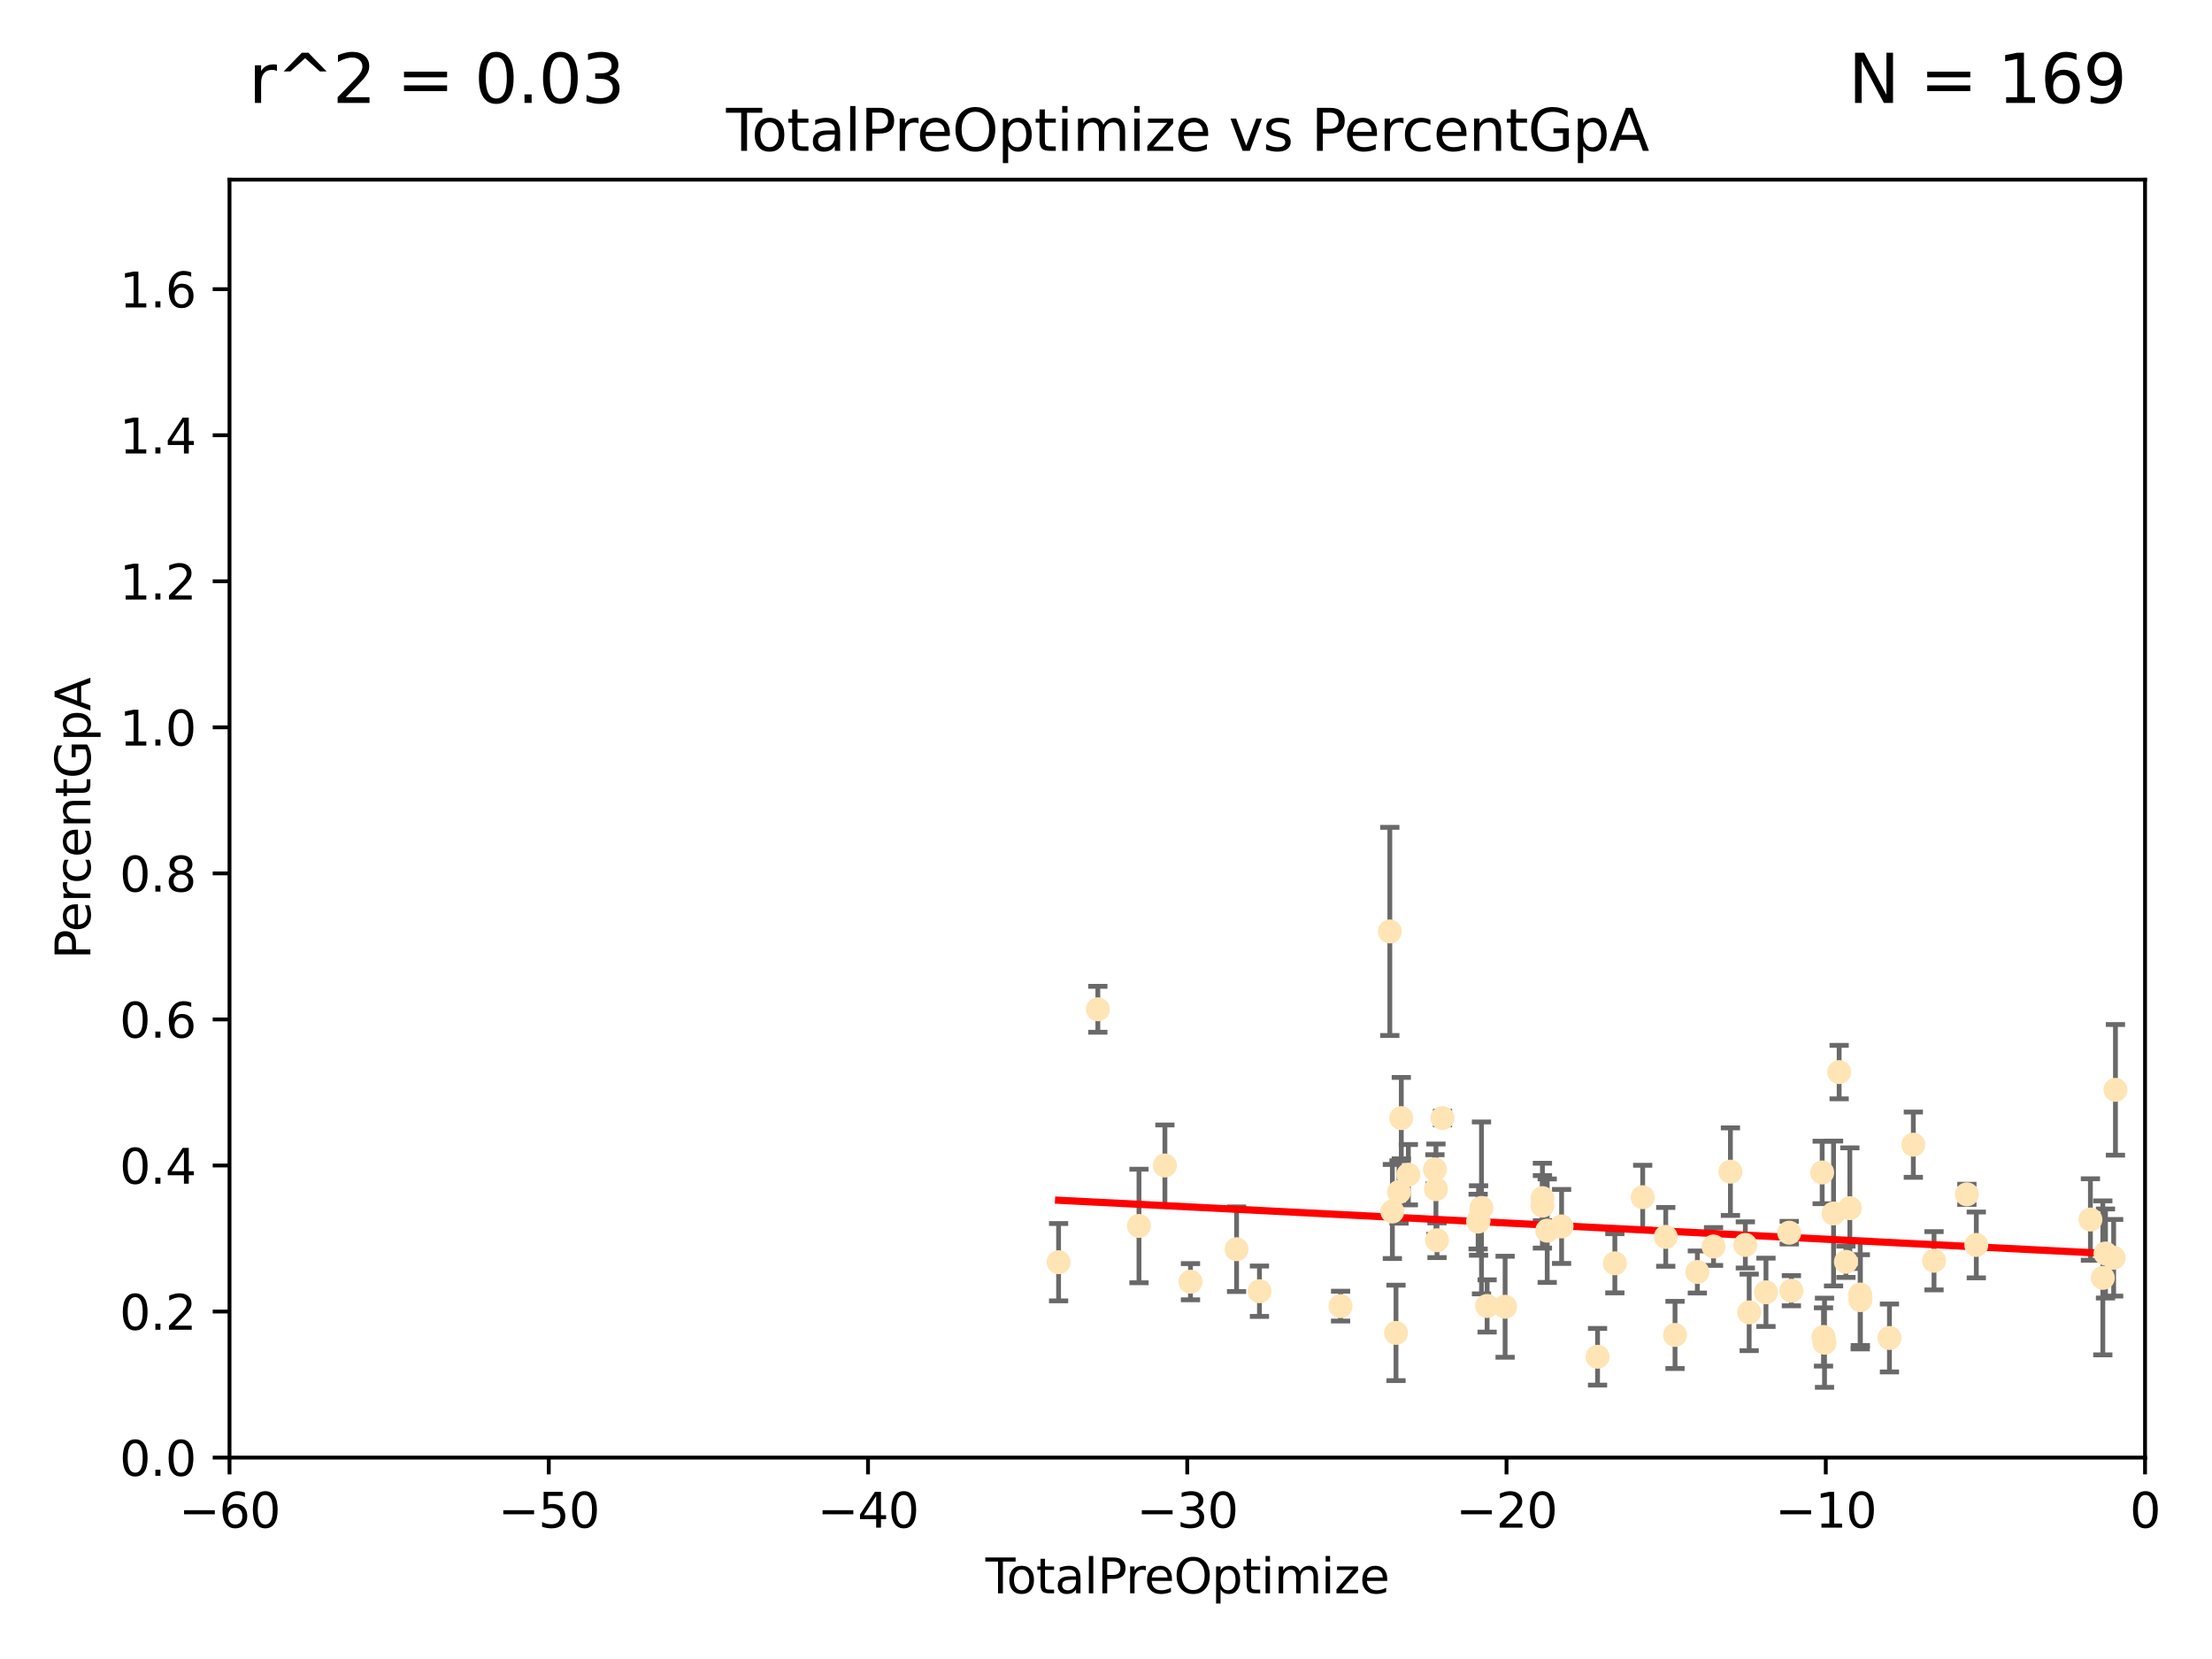 <?xml version="1.0" encoding="utf-8" standalone="no"?>
<!DOCTYPE svg PUBLIC "-//W3C//DTD SVG 1.1//EN"
  "http://www.w3.org/Graphics/SVG/1.1/DTD/svg11.dtd">
<svg xmlns:xlink="http://www.w3.org/1999/xlink" width="460.8pt" height="345.6pt" viewBox="0 0 460.8 345.6" xmlns="http://www.w3.org/2000/svg" version="1.1">
 <defs>
  <style type="text/css">*{stroke-linejoin: round; stroke-linecap: butt}</style>
 </defs>
 <g id="figure_1">
  <g id="patch_1">
   <path d="M 0 345.6 
L 460.8 345.6 
L 460.8 0 
L 0 0 
z
" style="fill: #ffffff"/>
  </g>
  <g id="axes_1">
   <g id="patch_2">
    <path d="M 47.81 303.64 
L 446.85 303.64 
L 446.85 37.422 
L 47.81 37.422 
z
" style="fill: #ffffff"/>
   </g>
   <g id="PathCollection_1">
    <defs>
     <path id="m449882b657" d="M 0 1.118 
C 0.297 1.118 0.581 1 0.791 0.791 
C 1 0.581 1.118 0.297 1.118 0 
C 1.118 -0.297 1 -0.581 0.791 -0.791 
C 0.581 -1 0.297 -1.118 0 -1.118 
C -0.297 -1.118 -0.581 -1 -0.791 -0.791 
C -1 -0.581 -1.118 -0.297 -1.118 0 
C -1.118 0.297 -1 0.581 -0.791 0.791 
C -0.581 1 -0.297 1.118 0 1.118 
z
" style="stroke: #ffe4b5"/>
    </defs>
    <g clip-path="url(#pca6da2b5be)">
     <use xlink:href="#m449882b657" x="220.524" y="262.941" style="fill: #ffe4b5; stroke: #ffe4b5"/>
     <use xlink:href="#m449882b657" x="228.701" y="210.251" style="fill: #ffe4b5; stroke: #ffe4b5"/>
     <use xlink:href="#m449882b657" x="237.27" y="255.394" style="fill: #ffe4b5; stroke: #ffe4b5"/>
     <use xlink:href="#m449882b657" x="242.671" y="242.792" style="fill: #ffe4b5; stroke: #ffe4b5"/>
     <use xlink:href="#m449882b657" x="248" y="267.002" style="fill: #ffe4b5; stroke: #ffe4b5"/>
     <use xlink:href="#m449882b657" x="257.598" y="260.232" style="fill: #ffe4b5; stroke: #ffe4b5"/>
     <use xlink:href="#m449882b657" x="262.367" y="268.983" style="fill: #ffe4b5; stroke: #ffe4b5"/>
     <use xlink:href="#m449882b657" x="279.27" y="272.091" style="fill: #ffe4b5; stroke: #ffe4b5"/>
     <use xlink:href="#m449882b657" x="289.526" y="194.035" style="fill: #ffe4b5; stroke: #ffe4b5"/>
     <use xlink:href="#m449882b657" x="290.057" y="252.372" style="fill: #ffe4b5; stroke: #ffe4b5"/>
     <use xlink:href="#m449882b657" x="290.814" y="277.664" style="fill: #ffe4b5; stroke: #ffe4b5"/>
     <use xlink:href="#m449882b657" x="291.439" y="248.309" style="fill: #ffe4b5; stroke: #ffe4b5"/>
     <use xlink:href="#m449882b657" x="291.915" y="232.924" style="fill: #ffe4b5; stroke: #ffe4b5"/>
     <use xlink:href="#m449882b657" x="293.385" y="244.713" style="fill: #ffe4b5; stroke: #ffe4b5"/>
     <use xlink:href="#m449882b657" x="298.923" y="243.594" style="fill: #ffe4b5; stroke: #ffe4b5"/>
     <use xlink:href="#m449882b657" x="299.133" y="247.728" style="fill: #ffe4b5; stroke: #ffe4b5"/>
     <use xlink:href="#m449882b657" x="299.355" y="258.369" style="fill: #ffe4b5; stroke: #ffe4b5"/>
     <use xlink:href="#m449882b657" x="300.505" y="232.907" style="fill: #ffe4b5; stroke: #ffe4b5"/>
     <use xlink:href="#m449882b657" x="307.92" y="254.479" style="fill: #ffe4b5; stroke: #ffe4b5"/>
     <use xlink:href="#m449882b657" x="308.013" y="254.25" style="fill: #ffe4b5; stroke: #ffe4b5"/>
     <use xlink:href="#m449882b657" x="308.621" y="251.632" style="fill: #ffe4b5; stroke: #ffe4b5"/>
     <use xlink:href="#m449882b657" x="309.794" y="272.054" style="fill: #ffe4b5; stroke: #ffe4b5"/>
     <use xlink:href="#m449882b657" x="313.543" y="272.22" style="fill: #ffe4b5; stroke: #ffe4b5"/>
     <use xlink:href="#m449882b657" x="321.315" y="251.162" style="fill: #ffe4b5; stroke: #ffe4b5"/>
     <use xlink:href="#m449882b657" x="321.32" y="249.59" style="fill: #ffe4b5; stroke: #ffe4b5"/>
     <use xlink:href="#m449882b657" x="322.312" y="256.375" style="fill: #ffe4b5; stroke: #ffe4b5"/>
     <use xlink:href="#m449882b657" x="325.306" y="255.487" style="fill: #ffe4b5; stroke: #ffe4b5"/>
     <use xlink:href="#m449882b657" x="332.798" y="282.637" style="fill: #ffe4b5; stroke: #ffe4b5"/>
     <use xlink:href="#m449882b657" x="336.402" y="263.17" style="fill: #ffe4b5; stroke: #ffe4b5"/>
     <use xlink:href="#m449882b657" x="342.203" y="249.398" style="fill: #ffe4b5; stroke: #ffe4b5"/>
     <use xlink:href="#m449882b657" x="347.006" y="257.665" style="fill: #ffe4b5; stroke: #ffe4b5"/>
     <use xlink:href="#m449882b657" x="348.939" y="278.089" style="fill: #ffe4b5; stroke: #ffe4b5"/>
     <use xlink:href="#m449882b657" x="353.588" y="264.978" style="fill: #ffe4b5; stroke: #ffe4b5"/>
     <use xlink:href="#m449882b657" x="356.96" y="259.666" style="fill: #ffe4b5; stroke: #ffe4b5"/>
     <use xlink:href="#m449882b657" x="360.478" y="244.08" style="fill: #ffe4b5; stroke: #ffe4b5"/>
     <use xlink:href="#m449882b657" x="363.586" y="259.341" style="fill: #ffe4b5; stroke: #ffe4b5"/>
     <use xlink:href="#m449882b657" x="364.386" y="273.393" style="fill: #ffe4b5; stroke: #ffe4b5"/>
     <use xlink:href="#m449882b657" x="367.885" y="269.213" style="fill: #ffe4b5; stroke: #ffe4b5"/>
     <use xlink:href="#m449882b657" x="372.726" y="256.791" style="fill: #ffe4b5; stroke: #ffe4b5"/>
     <use xlink:href="#m449882b657" x="373.181" y="268.88" style="fill: #ffe4b5; stroke: #ffe4b5"/>
     <use xlink:href="#m449882b657" x="379.593" y="244.246" style="fill: #ffe4b5; stroke: #ffe4b5"/>
     <use xlink:href="#m449882b657" x="379.87" y="278.512" style="fill: #ffe4b5; stroke: #ffe4b5"/>
     <use xlink:href="#m449882b657" x="380.079" y="279.719" style="fill: #ffe4b5; stroke: #ffe4b5"/>
     <use xlink:href="#m449882b657" x="381.962" y="252.792" style="fill: #ffe4b5; stroke: #ffe4b5"/>
     <use xlink:href="#m449882b657" x="383.13" y="223.336" style="fill: #ffe4b5; stroke: #ffe4b5"/>
     <use xlink:href="#m449882b657" x="384.541" y="262.856" style="fill: #ffe4b5; stroke: #ffe4b5"/>
     <use xlink:href="#m449882b657" x="385.357" y="251.683" style="fill: #ffe4b5; stroke: #ffe4b5"/>
     <use xlink:href="#m449882b657" x="387.517" y="269.671" style="fill: #ffe4b5; stroke: #ffe4b5"/>
     <use xlink:href="#m449882b657" x="387.541" y="270.843" style="fill: #ffe4b5; stroke: #ffe4b5"/>
     <use xlink:href="#m449882b657" x="393.608" y="278.728" style="fill: #ffe4b5; stroke: #ffe4b5"/>
     <use xlink:href="#m449882b657" x="398.582" y="238.459" style="fill: #ffe4b5; stroke: #ffe4b5"/>
     <use xlink:href="#m449882b657" x="402.894" y="262.636" style="fill: #ffe4b5; stroke: #ffe4b5"/>
     <use xlink:href="#m449882b657" x="409.74" y="248.804" style="fill: #ffe4b5; stroke: #ffe4b5"/>
     <use xlink:href="#m449882b657" x="411.699" y="259.344" style="fill: #ffe4b5; stroke: #ffe4b5"/>
     <use xlink:href="#m449882b657" x="435.471" y="254.046" style="fill: #ffe4b5; stroke: #ffe4b5"/>
     <use xlink:href="#m449882b657" x="438.055" y="266.205" style="fill: #ffe4b5; stroke: #ffe4b5"/>
     <use xlink:href="#m449882b657" x="438.613" y="261.125" style="fill: #ffe4b5; stroke: #ffe4b5"/>
     <use xlink:href="#m449882b657" x="440.311" y="262.017" style="fill: #ffe4b5; stroke: #ffe4b5"/>
     <use xlink:href="#m449882b657" x="440.686" y="227.032" style="fill: #ffe4b5; stroke: #ffe4b5"/>
    </g>
   </g>
   <g id="matplotlib.axis_1">
    <g id="xtick_1">
     <g id="line2d_1">
      <defs>
       <path id="mc3e7d6532b" d="M 0 0 
L 0 3.5 
" style="stroke: #000000; stroke-width: 0.8"/>
      </defs>
      <g>
       <use xlink:href="#mc3e7d6532b" x="47.81" y="303.64" style="stroke: #000000; stroke-width: 0.8"/>
      </g>
     </g>
     <g id="text_1">
      <!-- −60 -->
      <g transform="translate(37.258 318.238)scale(0.1 -0.1)">
       <defs>
        <path id="DejaVuSans-2212" d="M 678 2272 
L 4684 2272 
L 4684 1741 
L 678 1741 
L 678 2272 
z
" transform="scale(0.016)"/>
        <path id="DejaVuSans-36" d="M 2113 2584 
Q 1688 2584 1439 2293 
Q 1191 2003 1191 1497 
Q 1191 994 1439 701 
Q 1688 409 2113 409 
Q 2538 409 2786 701 
Q 3034 994 3034 1497 
Q 3034 2003 2786 2293 
Q 2538 2584 2113 2584 
z
M 3366 4563 
L 3366 3988 
Q 3128 4100 2886 4159 
Q 2644 4219 2406 4219 
Q 1781 4219 1451 3797 
Q 1122 3375 1075 2522 
Q 1259 2794 1537 2939 
Q 1816 3084 2150 3084 
Q 2853 3084 3261 2657 
Q 3669 2231 3669 1497 
Q 3669 778 3244 343 
Q 2819 -91 2113 -91 
Q 1303 -91 875 529 
Q 447 1150 447 2328 
Q 447 3434 972 4092 
Q 1497 4750 2381 4750 
Q 2619 4750 2861 4703 
Q 3103 4656 3366 4563 
z
" transform="scale(0.016)"/>
        <path id="DejaVuSans-30" d="M 2034 4250 
Q 1547 4250 1301 3770 
Q 1056 3291 1056 2328 
Q 1056 1369 1301 889 
Q 1547 409 2034 409 
Q 2525 409 2770 889 
Q 3016 1369 3016 2328 
Q 3016 3291 2770 3770 
Q 2525 4250 2034 4250 
z
M 2034 4750 
Q 2819 4750 3233 4129 
Q 3647 3509 3647 2328 
Q 3647 1150 3233 529 
Q 2819 -91 2034 -91 
Q 1250 -91 836 529 
Q 422 1150 422 2328 
Q 422 3509 836 4129 
Q 1250 4750 2034 4750 
z
" transform="scale(0.016)"/>
       </defs>
       <use xlink:href="#DejaVuSans-2212"/>
       <use xlink:href="#DejaVuSans-36" x="83.789"/>
       <use xlink:href="#DejaVuSans-30" x="147.412"/>
      </g>
     </g>
    </g>
    <g id="xtick_2">
     <g id="line2d_2">
      <g>
       <use xlink:href="#mc3e7d6532b" x="114.317" y="303.64" style="stroke: #000000; stroke-width: 0.8"/>
      </g>
     </g>
     <g id="text_2">
      <!-- −50 -->
      <g transform="translate(103.764 318.238)scale(0.1 -0.1)">
       <defs>
        <path id="DejaVuSans-35" d="M 691 4666 
L 3169 4666 
L 3169 4134 
L 1269 4134 
L 1269 2991 
Q 1406 3038 1543 3061 
Q 1681 3084 1819 3084 
Q 2600 3084 3056 2656 
Q 3513 2228 3513 1497 
Q 3513 744 3044 326 
Q 2575 -91 1722 -91 
Q 1428 -91 1123 -41 
Q 819 9 494 109 
L 494 744 
Q 775 591 1075 516 
Q 1375 441 1709 441 
Q 2250 441 2565 725 
Q 2881 1009 2881 1497 
Q 2881 1984 2565 2268 
Q 2250 2553 1709 2553 
Q 1456 2553 1204 2497 
Q 953 2441 691 2322 
L 691 4666 
z
" transform="scale(0.016)"/>
       </defs>
       <use xlink:href="#DejaVuSans-2212"/>
       <use xlink:href="#DejaVuSans-35" x="83.789"/>
       <use xlink:href="#DejaVuSans-30" x="147.412"/>
      </g>
     </g>
    </g>
    <g id="xtick_3">
     <g id="line2d_3">
      <g>
       <use xlink:href="#mc3e7d6532b" x="180.823" y="303.64" style="stroke: #000000; stroke-width: 0.8"/>
      </g>
     </g>
     <g id="text_3">
      <!-- −40 -->
      <g transform="translate(170.271 318.238)scale(0.1 -0.1)">
       <defs>
        <path id="DejaVuSans-34" d="M 2419 4116 
L 825 1625 
L 2419 1625 
L 2419 4116 
z
M 2253 4666 
L 3047 4666 
L 3047 1625 
L 3713 1625 
L 3713 1100 
L 3047 1100 
L 3047 0 
L 2419 0 
L 2419 1100 
L 313 1100 
L 313 1709 
L 2253 4666 
z
" transform="scale(0.016)"/>
       </defs>
       <use xlink:href="#DejaVuSans-2212"/>
       <use xlink:href="#DejaVuSans-34" x="83.789"/>
       <use xlink:href="#DejaVuSans-30" x="147.412"/>
      </g>
     </g>
    </g>
    <g id="xtick_4">
     <g id="line2d_4">
      <g>
       <use xlink:href="#mc3e7d6532b" x="247.33" y="303.64" style="stroke: #000000; stroke-width: 0.8"/>
      </g>
     </g>
     <g id="text_4">
      <!-- −30 -->
      <g transform="translate(236.778 318.238)scale(0.1 -0.1)">
       <defs>
        <path id="DejaVuSans-33" d="M 2597 2516 
Q 3050 2419 3304 2112 
Q 3559 1806 3559 1356 
Q 3559 666 3084 287 
Q 2609 -91 1734 -91 
Q 1441 -91 1130 -33 
Q 819 25 488 141 
L 488 750 
Q 750 597 1062 519 
Q 1375 441 1716 441 
Q 2309 441 2620 675 
Q 2931 909 2931 1356 
Q 2931 1769 2642 2001 
Q 2353 2234 1838 2234 
L 1294 2234 
L 1294 2753 
L 1863 2753 
Q 2328 2753 2575 2939 
Q 2822 3125 2822 3475 
Q 2822 3834 2567 4026 
Q 2313 4219 1838 4219 
Q 1578 4219 1281 4162 
Q 984 4106 628 3988 
L 628 4550 
Q 988 4650 1302 4700 
Q 1616 4750 1894 4750 
Q 2613 4750 3031 4423 
Q 3450 4097 3450 3541 
Q 3450 3153 3228 2886 
Q 3006 2619 2597 2516 
z
" transform="scale(0.016)"/>
       </defs>
       <use xlink:href="#DejaVuSans-2212"/>
       <use xlink:href="#DejaVuSans-33" x="83.789"/>
       <use xlink:href="#DejaVuSans-30" x="147.412"/>
      </g>
     </g>
    </g>
    <g id="xtick_5">
     <g id="line2d_5">
      <g>
       <use xlink:href="#mc3e7d6532b" x="313.837" y="303.64" style="stroke: #000000; stroke-width: 0.8"/>
      </g>
     </g>
     <g id="text_5">
      <!-- −20 -->
      <g transform="translate(303.284 318.238)scale(0.1 -0.1)">
       <defs>
        <path id="DejaVuSans-32" d="M 1228 531 
L 3431 531 
L 3431 0 
L 469 0 
L 469 531 
Q 828 903 1448 1529 
Q 2069 2156 2228 2338 
Q 2531 2678 2651 2914 
Q 2772 3150 2772 3378 
Q 2772 3750 2511 3984 
Q 2250 4219 1831 4219 
Q 1534 4219 1204 4116 
Q 875 4013 500 3803 
L 500 4441 
Q 881 4594 1212 4672 
Q 1544 4750 1819 4750 
Q 2544 4750 2975 4387 
Q 3406 4025 3406 3419 
Q 3406 3131 3298 2873 
Q 3191 2616 2906 2266 
Q 2828 2175 2409 1742 
Q 1991 1309 1228 531 
z
" transform="scale(0.016)"/>
       </defs>
       <use xlink:href="#DejaVuSans-2212"/>
       <use xlink:href="#DejaVuSans-32" x="83.789"/>
       <use xlink:href="#DejaVuSans-30" x="147.412"/>
      </g>
     </g>
    </g>
    <g id="xtick_6">
     <g id="line2d_6">
      <g>
       <use xlink:href="#mc3e7d6532b" x="380.343" y="303.64" style="stroke: #000000; stroke-width: 0.8"/>
      </g>
     </g>
     <g id="text_6">
      <!-- −10 -->
      <g transform="translate(369.791 318.238)scale(0.1 -0.1)">
       <defs>
        <path id="DejaVuSans-31" d="M 794 531 
L 1825 531 
L 1825 4091 
L 703 3866 
L 703 4441 
L 1819 4666 
L 2450 4666 
L 2450 531 
L 3481 531 
L 3481 0 
L 794 0 
L 794 531 
z
" transform="scale(0.016)"/>
       </defs>
       <use xlink:href="#DejaVuSans-2212"/>
       <use xlink:href="#DejaVuSans-31" x="83.789"/>
       <use xlink:href="#DejaVuSans-30" x="147.412"/>
      </g>
     </g>
    </g>
    <g id="xtick_7">
     <g id="line2d_7">
      <g>
       <use xlink:href="#mc3e7d6532b" x="446.85" y="303.64" style="stroke: #000000; stroke-width: 0.8"/>
      </g>
     </g>
     <g id="text_7">
      <!-- 0 -->
      <g transform="translate(443.669 318.238)scale(0.1 -0.1)">
       <use xlink:href="#DejaVuSans-30"/>
      </g>
     </g>
    </g>
    <g id="text_8">
     <!-- TotalPreOptimize -->
     <g transform="translate(205.287 331.917)scale(0.1 -0.1)">
      <defs>
       <path id="DejaVuSans-54" d="M -19 4666 
L 3928 4666 
L 3928 4134 
L 2272 4134 
L 2272 0 
L 1638 0 
L 1638 4134 
L -19 4134 
L -19 4666 
z
" transform="scale(0.016)"/>
       <path id="DejaVuSans-6f" d="M 1959 3097 
Q 1497 3097 1228 2736 
Q 959 2375 959 1747 
Q 959 1119 1226 758 
Q 1494 397 1959 397 
Q 2419 397 2687 759 
Q 2956 1122 2956 1747 
Q 2956 2369 2687 2733 
Q 2419 3097 1959 3097 
z
M 1959 3584 
Q 2709 3584 3137 3096 
Q 3566 2609 3566 1747 
Q 3566 888 3137 398 
Q 2709 -91 1959 -91 
Q 1206 -91 779 398 
Q 353 888 353 1747 
Q 353 2609 779 3096 
Q 1206 3584 1959 3584 
z
" transform="scale(0.016)"/>
       <path id="DejaVuSans-74" d="M 1172 4494 
L 1172 3500 
L 2356 3500 
L 2356 3053 
L 1172 3053 
L 1172 1153 
Q 1172 725 1289 603 
Q 1406 481 1766 481 
L 2356 481 
L 2356 0 
L 1766 0 
Q 1100 0 847 248 
Q 594 497 594 1153 
L 594 3053 
L 172 3053 
L 172 3500 
L 594 3500 
L 594 4494 
L 1172 4494 
z
" transform="scale(0.016)"/>
       <path id="DejaVuSans-61" d="M 2194 1759 
Q 1497 1759 1228 1600 
Q 959 1441 959 1056 
Q 959 750 1161 570 
Q 1363 391 1709 391 
Q 2188 391 2477 730 
Q 2766 1069 2766 1631 
L 2766 1759 
L 2194 1759 
z
M 3341 1997 
L 3341 0 
L 2766 0 
L 2766 531 
Q 2569 213 2275 61 
Q 1981 -91 1556 -91 
Q 1019 -91 701 211 
Q 384 513 384 1019 
Q 384 1609 779 1909 
Q 1175 2209 1959 2209 
L 2766 2209 
L 2766 2266 
Q 2766 2663 2505 2880 
Q 2244 3097 1772 3097 
Q 1472 3097 1187 3025 
Q 903 2953 641 2809 
L 641 3341 
Q 956 3463 1253 3523 
Q 1550 3584 1831 3584 
Q 2591 3584 2966 3190 
Q 3341 2797 3341 1997 
z
" transform="scale(0.016)"/>
       <path id="DejaVuSans-6c" d="M 603 4863 
L 1178 4863 
L 1178 0 
L 603 0 
L 603 4863 
z
" transform="scale(0.016)"/>
       <path id="DejaVuSans-50" d="M 1259 4147 
L 1259 2394 
L 2053 2394 
Q 2494 2394 2734 2622 
Q 2975 2850 2975 3272 
Q 2975 3691 2734 3919 
Q 2494 4147 2053 4147 
L 1259 4147 
z
M 628 4666 
L 2053 4666 
Q 2838 4666 3239 4311 
Q 3641 3956 3641 3272 
Q 3641 2581 3239 2228 
Q 2838 1875 2053 1875 
L 1259 1875 
L 1259 0 
L 628 0 
L 628 4666 
z
" transform="scale(0.016)"/>
       <path id="DejaVuSans-72" d="M 2631 2963 
Q 2534 3019 2420 3045 
Q 2306 3072 2169 3072 
Q 1681 3072 1420 2755 
Q 1159 2438 1159 1844 
L 1159 0 
L 581 0 
L 581 3500 
L 1159 3500 
L 1159 2956 
Q 1341 3275 1631 3429 
Q 1922 3584 2338 3584 
Q 2397 3584 2469 3576 
Q 2541 3569 2628 3553 
L 2631 2963 
z
" transform="scale(0.016)"/>
       <path id="DejaVuSans-65" d="M 3597 1894 
L 3597 1613 
L 953 1613 
Q 991 1019 1311 708 
Q 1631 397 2203 397 
Q 2534 397 2845 478 
Q 3156 559 3463 722 
L 3463 178 
Q 3153 47 2828 -22 
Q 2503 -91 2169 -91 
Q 1331 -91 842 396 
Q 353 884 353 1716 
Q 353 2575 817 3079 
Q 1281 3584 2069 3584 
Q 2775 3584 3186 3129 
Q 3597 2675 3597 1894 
z
M 3022 2063 
Q 3016 2534 2758 2815 
Q 2500 3097 2075 3097 
Q 1594 3097 1305 2825 
Q 1016 2553 972 2059 
L 3022 2063 
z
" transform="scale(0.016)"/>
       <path id="DejaVuSans-4f" d="M 2522 4238 
Q 1834 4238 1429 3725 
Q 1025 3213 1025 2328 
Q 1025 1447 1429 934 
Q 1834 422 2522 422 
Q 3209 422 3611 934 
Q 4013 1447 4013 2328 
Q 4013 3213 3611 3725 
Q 3209 4238 2522 4238 
z
M 2522 4750 
Q 3503 4750 4090 4092 
Q 4678 3434 4678 2328 
Q 4678 1225 4090 567 
Q 3503 -91 2522 -91 
Q 1538 -91 948 565 
Q 359 1222 359 2328 
Q 359 3434 948 4092 
Q 1538 4750 2522 4750 
z
" transform="scale(0.016)"/>
       <path id="DejaVuSans-70" d="M 1159 525 
L 1159 -1331 
L 581 -1331 
L 581 3500 
L 1159 3500 
L 1159 2969 
Q 1341 3281 1617 3432 
Q 1894 3584 2278 3584 
Q 2916 3584 3314 3078 
Q 3713 2572 3713 1747 
Q 3713 922 3314 415 
Q 2916 -91 2278 -91 
Q 1894 -91 1617 61 
Q 1341 213 1159 525 
z
M 3116 1747 
Q 3116 2381 2855 2742 
Q 2594 3103 2138 3103 
Q 1681 3103 1420 2742 
Q 1159 2381 1159 1747 
Q 1159 1113 1420 752 
Q 1681 391 2138 391 
Q 2594 391 2855 752 
Q 3116 1113 3116 1747 
z
" transform="scale(0.016)"/>
       <path id="DejaVuSans-69" d="M 603 3500 
L 1178 3500 
L 1178 0 
L 603 0 
L 603 3500 
z
M 603 4863 
L 1178 4863 
L 1178 4134 
L 603 4134 
L 603 4863 
z
" transform="scale(0.016)"/>
       <path id="DejaVuSans-6d" d="M 3328 2828 
Q 3544 3216 3844 3400 
Q 4144 3584 4550 3584 
Q 5097 3584 5394 3201 
Q 5691 2819 5691 2113 
L 5691 0 
L 5113 0 
L 5113 2094 
Q 5113 2597 4934 2840 
Q 4756 3084 4391 3084 
Q 3944 3084 3684 2787 
Q 3425 2491 3425 1978 
L 3425 0 
L 2847 0 
L 2847 2094 
Q 2847 2600 2669 2842 
Q 2491 3084 2119 3084 
Q 1678 3084 1418 2786 
Q 1159 2488 1159 1978 
L 1159 0 
L 581 0 
L 581 3500 
L 1159 3500 
L 1159 2956 
Q 1356 3278 1631 3431 
Q 1906 3584 2284 3584 
Q 2666 3584 2933 3390 
Q 3200 3197 3328 2828 
z
" transform="scale(0.016)"/>
       <path id="DejaVuSans-7a" d="M 353 3500 
L 3084 3500 
L 3084 2975 
L 922 459 
L 3084 459 
L 3084 0 
L 275 0 
L 275 525 
L 2438 3041 
L 353 3041 
L 353 3500 
z
" transform="scale(0.016)"/>
      </defs>
      <use xlink:href="#DejaVuSans-54"/>
      <use xlink:href="#DejaVuSans-6f" x="44.084"/>
      <use xlink:href="#DejaVuSans-74" x="105.266"/>
      <use xlink:href="#DejaVuSans-61" x="144.475"/>
      <use xlink:href="#DejaVuSans-6c" x="205.754"/>
      <use xlink:href="#DejaVuSans-50" x="233.537"/>
      <use xlink:href="#DejaVuSans-72" x="292.09"/>
      <use xlink:href="#DejaVuSans-65" x="330.953"/>
      <use xlink:href="#DejaVuSans-4f" x="392.477"/>
      <use xlink:href="#DejaVuSans-70" x="471.188"/>
      <use xlink:href="#DejaVuSans-74" x="534.664"/>
      <use xlink:href="#DejaVuSans-69" x="573.873"/>
      <use xlink:href="#DejaVuSans-6d" x="601.656"/>
      <use xlink:href="#DejaVuSans-69" x="699.068"/>
      <use xlink:href="#DejaVuSans-7a" x="726.852"/>
      <use xlink:href="#DejaVuSans-65" x="779.342"/>
     </g>
    </g>
   </g>
   <g id="matplotlib.axis_2">
    <g id="ytick_1">
     <g id="line2d_8">
      <defs>
       <path id="m77b6a42f3d" d="M 0 0 
L -3.5 0 
" style="stroke: #000000; stroke-width: 0.8"/>
      </defs>
      <g>
       <use xlink:href="#m77b6a42f3d" x="47.81" y="303.64" style="stroke: #000000; stroke-width: 0.8"/>
      </g>
     </g>
     <g id="text_9">
      <!-- 0.0 -->
      <g transform="translate(24.907 307.439)scale(0.1 -0.1)">
       <defs>
        <path id="DejaVuSans-2e" d="M 684 794 
L 1344 794 
L 1344 0 
L 684 0 
L 684 794 
z
" transform="scale(0.016)"/>
       </defs>
       <use xlink:href="#DejaVuSans-30"/>
       <use xlink:href="#DejaVuSans-2e" x="63.623"/>
       <use xlink:href="#DejaVuSans-30" x="95.41"/>
      </g>
     </g>
    </g>
    <g id="ytick_2">
     <g id="line2d_9">
      <g>
       <use xlink:href="#m77b6a42f3d" x="47.81" y="273.215" style="stroke: #000000; stroke-width: 0.8"/>
      </g>
     </g>
     <g id="text_10">
      <!-- 0.2 -->
      <g transform="translate(24.907 277.014)scale(0.1 -0.1)">
       <use xlink:href="#DejaVuSans-30"/>
       <use xlink:href="#DejaVuSans-2e" x="63.623"/>
       <use xlink:href="#DejaVuSans-32" x="95.41"/>
      </g>
     </g>
    </g>
    <g id="ytick_3">
     <g id="line2d_10">
      <g>
       <use xlink:href="#m77b6a42f3d" x="47.81" y="242.79" style="stroke: #000000; stroke-width: 0.8"/>
      </g>
     </g>
     <g id="text_11">
      <!-- 0.4 -->
      <g transform="translate(24.907 246.589)scale(0.1 -0.1)">
       <use xlink:href="#DejaVuSans-30"/>
       <use xlink:href="#DejaVuSans-2e" x="63.623"/>
       <use xlink:href="#DejaVuSans-34" x="95.41"/>
      </g>
     </g>
    </g>
    <g id="ytick_4">
     <g id="line2d_11">
      <g>
       <use xlink:href="#m77b6a42f3d" x="47.81" y="212.365" style="stroke: #000000; stroke-width: 0.8"/>
      </g>
     </g>
     <g id="text_12">
      <!-- 0.6 -->
      <g transform="translate(24.907 216.164)scale(0.1 -0.1)">
       <use xlink:href="#DejaVuSans-30"/>
       <use xlink:href="#DejaVuSans-2e" x="63.623"/>
       <use xlink:href="#DejaVuSans-36" x="95.41"/>
      </g>
     </g>
    </g>
    <g id="ytick_5">
     <g id="line2d_12">
      <g>
       <use xlink:href="#m77b6a42f3d" x="47.81" y="181.94" style="stroke: #000000; stroke-width: 0.8"/>
      </g>
     </g>
     <g id="text_13">
      <!-- 0.8 -->
      <g transform="translate(24.907 185.739)scale(0.1 -0.1)">
       <defs>
        <path id="DejaVuSans-38" d="M 2034 2216 
Q 1584 2216 1326 1975 
Q 1069 1734 1069 1313 
Q 1069 891 1326 650 
Q 1584 409 2034 409 
Q 2484 409 2743 651 
Q 3003 894 3003 1313 
Q 3003 1734 2745 1975 
Q 2488 2216 2034 2216 
z
M 1403 2484 
Q 997 2584 770 2862 
Q 544 3141 544 3541 
Q 544 4100 942 4425 
Q 1341 4750 2034 4750 
Q 2731 4750 3128 4425 
Q 3525 4100 3525 3541 
Q 3525 3141 3298 2862 
Q 3072 2584 2669 2484 
Q 3125 2378 3379 2068 
Q 3634 1759 3634 1313 
Q 3634 634 3220 271 
Q 2806 -91 2034 -91 
Q 1263 -91 848 271 
Q 434 634 434 1313 
Q 434 1759 690 2068 
Q 947 2378 1403 2484 
z
M 1172 3481 
Q 1172 3119 1398 2916 
Q 1625 2713 2034 2713 
Q 2441 2713 2670 2916 
Q 2900 3119 2900 3481 
Q 2900 3844 2670 4047 
Q 2441 4250 2034 4250 
Q 1625 4250 1398 4047 
Q 1172 3844 1172 3481 
z
" transform="scale(0.016)"/>
       </defs>
       <use xlink:href="#DejaVuSans-30"/>
       <use xlink:href="#DejaVuSans-2e" x="63.623"/>
       <use xlink:href="#DejaVuSans-38" x="95.41"/>
      </g>
     </g>
    </g>
    <g id="ytick_6">
     <g id="line2d_13">
      <g>
       <use xlink:href="#m77b6a42f3d" x="47.81" y="151.515" style="stroke: #000000; stroke-width: 0.8"/>
      </g>
     </g>
     <g id="text_14">
      <!-- 1.0 -->
      <g transform="translate(24.907 155.315)scale(0.1 -0.1)">
       <use xlink:href="#DejaVuSans-31"/>
       <use xlink:href="#DejaVuSans-2e" x="63.623"/>
       <use xlink:href="#DejaVuSans-30" x="95.41"/>
      </g>
     </g>
    </g>
    <g id="ytick_7">
     <g id="line2d_14">
      <g>
       <use xlink:href="#m77b6a42f3d" x="47.81" y="121.09" style="stroke: #000000; stroke-width: 0.8"/>
      </g>
     </g>
     <g id="text_15">
      <!-- 1.2 -->
      <g transform="translate(24.907 124.89)scale(0.1 -0.1)">
       <use xlink:href="#DejaVuSans-31"/>
       <use xlink:href="#DejaVuSans-2e" x="63.623"/>
       <use xlink:href="#DejaVuSans-32" x="95.41"/>
      </g>
     </g>
    </g>
    <g id="ytick_8">
     <g id="line2d_15">
      <g>
       <use xlink:href="#m77b6a42f3d" x="47.81" y="90.665" style="stroke: #000000; stroke-width: 0.8"/>
      </g>
     </g>
     <g id="text_16">
      <!-- 1.4 -->
      <g transform="translate(24.907 94.465)scale(0.1 -0.1)">
       <use xlink:href="#DejaVuSans-31"/>
       <use xlink:href="#DejaVuSans-2e" x="63.623"/>
       <use xlink:href="#DejaVuSans-34" x="95.41"/>
      </g>
     </g>
    </g>
    <g id="ytick_9">
     <g id="line2d_16">
      <g>
       <use xlink:href="#m77b6a42f3d" x="47.81" y="60.241" style="stroke: #000000; stroke-width: 0.8"/>
      </g>
     </g>
     <g id="text_17">
      <!-- 1.6 -->
      <g transform="translate(24.907 64.04)scale(0.1 -0.1)">
       <use xlink:href="#DejaVuSans-31"/>
       <use xlink:href="#DejaVuSans-2e" x="63.623"/>
       <use xlink:href="#DejaVuSans-36" x="95.41"/>
      </g>
     </g>
    </g>
    <g id="text_18">
     <!-- PercentGpA -->
     <g transform="translate(18.827 199.807)rotate(-90)scale(0.1 -0.1)">
      <defs>
       <path id="DejaVuSans-63" d="M 3122 3366 
L 3122 2828 
Q 2878 2963 2633 3030 
Q 2388 3097 2138 3097 
Q 1578 3097 1268 2742 
Q 959 2388 959 1747 
Q 959 1106 1268 751 
Q 1578 397 2138 397 
Q 2388 397 2633 464 
Q 2878 531 3122 666 
L 3122 134 
Q 2881 22 2623 -34 
Q 2366 -91 2075 -91 
Q 1284 -91 818 406 
Q 353 903 353 1747 
Q 353 2603 823 3093 
Q 1294 3584 2113 3584 
Q 2378 3584 2631 3529 
Q 2884 3475 3122 3366 
z
" transform="scale(0.016)"/>
       <path id="DejaVuSans-6e" d="M 3513 2113 
L 3513 0 
L 2938 0 
L 2938 2094 
Q 2938 2591 2744 2837 
Q 2550 3084 2163 3084 
Q 1697 3084 1428 2787 
Q 1159 2491 1159 1978 
L 1159 0 
L 581 0 
L 581 3500 
L 1159 3500 
L 1159 2956 
Q 1366 3272 1645 3428 
Q 1925 3584 2291 3584 
Q 2894 3584 3203 3211 
Q 3513 2838 3513 2113 
z
" transform="scale(0.016)"/>
       <path id="DejaVuSans-47" d="M 3809 666 
L 3809 1919 
L 2778 1919 
L 2778 2438 
L 4434 2438 
L 4434 434 
Q 4069 175 3628 42 
Q 3188 -91 2688 -91 
Q 1594 -91 976 548 
Q 359 1188 359 2328 
Q 359 3472 976 4111 
Q 1594 4750 2688 4750 
Q 3144 4750 3555 4637 
Q 3966 4525 4313 4306 
L 4313 3634 
Q 3963 3931 3569 4081 
Q 3175 4231 2741 4231 
Q 1884 4231 1454 3753 
Q 1025 3275 1025 2328 
Q 1025 1384 1454 906 
Q 1884 428 2741 428 
Q 3075 428 3337 486 
Q 3600 544 3809 666 
z
" transform="scale(0.016)"/>
       <path id="DejaVuSans-41" d="M 2188 4044 
L 1331 1722 
L 3047 1722 
L 2188 4044 
z
M 1831 4666 
L 2547 4666 
L 4325 0 
L 3669 0 
L 3244 1197 
L 1141 1197 
L 716 0 
L 50 0 
L 1831 4666 
z
" transform="scale(0.016)"/>
      </defs>
      <use xlink:href="#DejaVuSans-50"/>
      <use xlink:href="#DejaVuSans-65" x="56.678"/>
      <use xlink:href="#DejaVuSans-72" x="118.201"/>
      <use xlink:href="#DejaVuSans-63" x="157.064"/>
      <use xlink:href="#DejaVuSans-65" x="212.045"/>
      <use xlink:href="#DejaVuSans-6e" x="273.568"/>
      <use xlink:href="#DejaVuSans-74" x="336.947"/>
      <use xlink:href="#DejaVuSans-47" x="376.156"/>
      <use xlink:href="#DejaVuSans-70" x="453.646"/>
      <use xlink:href="#DejaVuSans-41" x="517.123"/>
     </g>
    </g>
   </g>
   <g id="LineCollection_1">
    <path d="M 220.524 270.997 
L 220.524 254.885 
" clip-path="url(#pca6da2b5be)" style="fill: none; stroke: #696969"/>
    <path d="M 228.701 215.036 
L 228.701 205.466 
" clip-path="url(#pca6da2b5be)" style="fill: none; stroke: #696969"/>
    <path d="M 237.27 267.219 
L 237.27 243.569 
" clip-path="url(#pca6da2b5be)" style="fill: none; stroke: #696969"/>
    <path d="M 242.671 251.232 
L 242.671 234.351 
" clip-path="url(#pca6da2b5be)" style="fill: none; stroke: #696969"/>
    <path d="M 248 270.772 
L 248 263.232 
" clip-path="url(#pca6da2b5be)" style="fill: none; stroke: #696969"/>
    <path d="M 257.598 269.046 
L 257.598 251.418 
" clip-path="url(#pca6da2b5be)" style="fill: none; stroke: #696969"/>
    <path d="M 262.367 274.23 
L 262.367 263.737 
" clip-path="url(#pca6da2b5be)" style="fill: none; stroke: #696969"/>
    <path d="M 279.27 275.196 
L 279.27 268.986 
" clip-path="url(#pca6da2b5be)" style="fill: none; stroke: #696969"/>
    <path d="M 289.526 215.718 
L 289.526 172.353 
" clip-path="url(#pca6da2b5be)" style="fill: none; stroke: #696969"/>
    <path d="M 290.057 262.167 
L 290.057 242.576 
" clip-path="url(#pca6da2b5be)" style="fill: none; stroke: #696969"/>
    <path d="M 290.814 287.605 
L 290.814 267.723 
" clip-path="url(#pca6da2b5be)" style="fill: none; stroke: #696969"/>
    <path d="M 291.439 254.81 
L 291.439 241.808 
" clip-path="url(#pca6da2b5be)" style="fill: none; stroke: #696969"/>
    <path d="M 291.915 241.402 
L 291.915 224.445 
" clip-path="url(#pca6da2b5be)" style="fill: none; stroke: #696969"/>
    <path d="M 293.385 251.002 
L 293.385 238.424 
" clip-path="url(#pca6da2b5be)" style="fill: none; stroke: #696969"/>
    <path d="M 298.923 246.639 
L 298.923 240.549 
" clip-path="url(#pca6da2b5be)" style="fill: none; stroke: #696969"/>
    <path d="M 299.133 257.135 
L 299.133 238.321 
" clip-path="url(#pca6da2b5be)" style="fill: none; stroke: #696969"/>
    <path d="M 299.355 261.982 
L 299.355 254.756 
" clip-path="url(#pca6da2b5be)" style="fill: none; stroke: #696969"/>
    <path d="M 300.505 234.334 
L 300.505 231.481 
" clip-path="url(#pca6da2b5be)" style="fill: none; stroke: #696969"/>
    <path d="M 307.92 260.183 
L 307.92 248.776 
" clip-path="url(#pca6da2b5be)" style="fill: none; stroke: #696969"/>
    <path d="M 308.013 261.488 
L 308.013 247.012 
" clip-path="url(#pca6da2b5be)" style="fill: none; stroke: #696969"/>
    <path d="M 308.621 269.537 
L 308.621 233.727 
" clip-path="url(#pca6da2b5be)" style="fill: none; stroke: #696969"/>
    <path d="M 309.794 277.493 
L 309.794 266.614 
" clip-path="url(#pca6da2b5be)" style="fill: none; stroke: #696969"/>
    <path d="M 313.543 282.743 
L 313.543 261.698 
" clip-path="url(#pca6da2b5be)" style="fill: none; stroke: #696969"/>
    <path d="M 321.315 260.001 
L 321.315 242.323 
" clip-path="url(#pca6da2b5be)" style="fill: none; stroke: #696969"/>
    <path d="M 321.32 254.285 
L 321.32 244.894 
" clip-path="url(#pca6da2b5be)" style="fill: none; stroke: #696969"/>
    <path d="M 322.312 267.152 
L 322.312 245.598 
" clip-path="url(#pca6da2b5be)" style="fill: none; stroke: #696969"/>
    <path d="M 325.306 263.197 
L 325.306 247.778 
" clip-path="url(#pca6da2b5be)" style="fill: none; stroke: #696969"/>
    <path d="M 332.798 288.538 
L 332.798 276.737 
" clip-path="url(#pca6da2b5be)" style="fill: none; stroke: #696969"/>
    <path d="M 336.402 269.327 
L 336.402 257.013 
" clip-path="url(#pca6da2b5be)" style="fill: none; stroke: #696969"/>
    <path d="M 342.203 256.048 
L 342.203 242.748 
" clip-path="url(#pca6da2b5be)" style="fill: none; stroke: #696969"/>
    <path d="M 347.006 263.785 
L 347.006 251.545 
" clip-path="url(#pca6da2b5be)" style="fill: none; stroke: #696969"/>
    <path d="M 348.939 285.087 
L 348.939 271.091 
" clip-path="url(#pca6da2b5be)" style="fill: none; stroke: #696969"/>
    <path d="M 353.588 269.361 
L 353.588 260.594 
" clip-path="url(#pca6da2b5be)" style="fill: none; stroke: #696969"/>
    <path d="M 356.96 263.61 
L 356.96 255.721 
" clip-path="url(#pca6da2b5be)" style="fill: none; stroke: #696969"/>
    <path d="M 360.478 253.202 
L 360.478 234.958 
" clip-path="url(#pca6da2b5be)" style="fill: none; stroke: #696969"/>
    <path d="M 363.586 264.148 
L 363.586 254.533 
" clip-path="url(#pca6da2b5be)" style="fill: none; stroke: #696969"/>
    <path d="M 364.386 281.364 
L 364.386 265.421 
" clip-path="url(#pca6da2b5be)" style="fill: none; stroke: #696969"/>
    <path d="M 367.885 276.329 
L 367.885 262.098 
" clip-path="url(#pca6da2b5be)" style="fill: none; stroke: #696969"/>
    <path d="M 372.726 259.149 
L 372.726 254.432 
" clip-path="url(#pca6da2b5be)" style="fill: none; stroke: #696969"/>
    <path d="M 373.181 272.021 
L 373.181 265.739 
" clip-path="url(#pca6da2b5be)" style="fill: none; stroke: #696969"/>
    <path d="M 379.593 250.756 
L 379.593 237.735 
" clip-path="url(#pca6da2b5be)" style="fill: none; stroke: #696969"/>
    <path d="M 379.87 284.582 
L 379.87 272.443 
" clip-path="url(#pca6da2b5be)" style="fill: none; stroke: #696969"/>
    <path d="M 380.079 289.009 
L 380.079 270.429 
" clip-path="url(#pca6da2b5be)" style="fill: none; stroke: #696969"/>
    <path d="M 381.962 267.882 
L 381.962 237.702 
" clip-path="url(#pca6da2b5be)" style="fill: none; stroke: #696969"/>
    <path d="M 383.13 228.903 
L 383.13 217.768 
" clip-path="url(#pca6da2b5be)" style="fill: none; stroke: #696969"/>
    <path d="M 384.541 266.108 
L 384.541 259.603 
" clip-path="url(#pca6da2b5be)" style="fill: none; stroke: #696969"/>
    <path d="M 385.357 264.249 
L 385.357 239.118 
" clip-path="url(#pca6da2b5be)" style="fill: none; stroke: #696969"/>
    <path d="M 387.517 281.001 
L 387.517 258.341 
" clip-path="url(#pca6da2b5be)" style="fill: none; stroke: #696969"/>
    <path d="M 387.541 280.298 
L 387.541 261.388 
" clip-path="url(#pca6da2b5be)" style="fill: none; stroke: #696969"/>
    <path d="M 393.608 285.804 
L 393.608 271.652 
" clip-path="url(#pca6da2b5be)" style="fill: none; stroke: #696969"/>
    <path d="M 398.582 245.254 
L 398.582 231.663 
" clip-path="url(#pca6da2b5be)" style="fill: none; stroke: #696969"/>
    <path d="M 402.894 268.707 
L 402.894 256.564 
" clip-path="url(#pca6da2b5be)" style="fill: none; stroke: #696969"/>
    <path d="M 409.74 250.904 
L 409.74 246.704 
" clip-path="url(#pca6da2b5be)" style="fill: none; stroke: #696969"/>
    <path d="M 411.699 266.198 
L 411.699 252.49 
" clip-path="url(#pca6da2b5be)" style="fill: none; stroke: #696969"/>
    <path d="M 435.471 262.533 
L 435.471 245.56 
" clip-path="url(#pca6da2b5be)" style="fill: none; stroke: #696969"/>
    <path d="M 438.055 282.244 
L 438.055 250.166 
" clip-path="url(#pca6da2b5be)" style="fill: none; stroke: #696969"/>
    <path d="M 438.613 270.405 
L 438.613 251.845 
" clip-path="url(#pca6da2b5be)" style="fill: none; stroke: #696969"/>
    <path d="M 440.311 269.997 
L 440.311 254.036 
" clip-path="url(#pca6da2b5be)" style="fill: none; stroke: #696969"/>
    <path d="M 440.686 240.641 
L 440.686 213.424 
" clip-path="url(#pca6da2b5be)" style="fill: none; stroke: #696969"/>
   </g>
   <g id="line2d_17">
    <defs>
     <path id="m736cd108f7" d="M 2 0 
L -2 -0 
" style="stroke: #696969"/>
    </defs>
    <g clip-path="url(#pca6da2b5be)">
     <use xlink:href="#m736cd108f7" x="220.524" y="270.997" style="fill: #696969; stroke: #696969"/>
     <use xlink:href="#m736cd108f7" x="228.701" y="215.036" style="fill: #696969; stroke: #696969"/>
     <use xlink:href="#m736cd108f7" x="237.27" y="267.219" style="fill: #696969; stroke: #696969"/>
     <use xlink:href="#m736cd108f7" x="242.671" y="251.232" style="fill: #696969; stroke: #696969"/>
     <use xlink:href="#m736cd108f7" x="248" y="270.772" style="fill: #696969; stroke: #696969"/>
     <use xlink:href="#m736cd108f7" x="257.598" y="269.046" style="fill: #696969; stroke: #696969"/>
     <use xlink:href="#m736cd108f7" x="262.367" y="274.23" style="fill: #696969; stroke: #696969"/>
     <use xlink:href="#m736cd108f7" x="279.27" y="275.196" style="fill: #696969; stroke: #696969"/>
     <use xlink:href="#m736cd108f7" x="289.526" y="215.718" style="fill: #696969; stroke: #696969"/>
     <use xlink:href="#m736cd108f7" x="290.057" y="262.167" style="fill: #696969; stroke: #696969"/>
     <use xlink:href="#m736cd108f7" x="290.814" y="287.605" style="fill: #696969; stroke: #696969"/>
     <use xlink:href="#m736cd108f7" x="291.439" y="254.81" style="fill: #696969; stroke: #696969"/>
     <use xlink:href="#m736cd108f7" x="291.915" y="241.402" style="fill: #696969; stroke: #696969"/>
     <use xlink:href="#m736cd108f7" x="293.385" y="251.002" style="fill: #696969; stroke: #696969"/>
     <use xlink:href="#m736cd108f7" x="298.923" y="246.639" style="fill: #696969; stroke: #696969"/>
     <use xlink:href="#m736cd108f7" x="299.133" y="257.135" style="fill: #696969; stroke: #696969"/>
     <use xlink:href="#m736cd108f7" x="299.355" y="261.982" style="fill: #696969; stroke: #696969"/>
     <use xlink:href="#m736cd108f7" x="300.505" y="234.334" style="fill: #696969; stroke: #696969"/>
     <use xlink:href="#m736cd108f7" x="307.92" y="260.183" style="fill: #696969; stroke: #696969"/>
     <use xlink:href="#m736cd108f7" x="308.013" y="261.488" style="fill: #696969; stroke: #696969"/>
     <use xlink:href="#m736cd108f7" x="308.621" y="269.537" style="fill: #696969; stroke: #696969"/>
     <use xlink:href="#m736cd108f7" x="309.794" y="277.493" style="fill: #696969; stroke: #696969"/>
     <use xlink:href="#m736cd108f7" x="313.543" y="282.743" style="fill: #696969; stroke: #696969"/>
     <use xlink:href="#m736cd108f7" x="321.315" y="260.001" style="fill: #696969; stroke: #696969"/>
     <use xlink:href="#m736cd108f7" x="321.32" y="254.285" style="fill: #696969; stroke: #696969"/>
     <use xlink:href="#m736cd108f7" x="322.312" y="267.152" style="fill: #696969; stroke: #696969"/>
     <use xlink:href="#m736cd108f7" x="325.306" y="263.197" style="fill: #696969; stroke: #696969"/>
     <use xlink:href="#m736cd108f7" x="332.798" y="288.538" style="fill: #696969; stroke: #696969"/>
     <use xlink:href="#m736cd108f7" x="336.402" y="269.327" style="fill: #696969; stroke: #696969"/>
     <use xlink:href="#m736cd108f7" x="342.203" y="256.048" style="fill: #696969; stroke: #696969"/>
     <use xlink:href="#m736cd108f7" x="347.006" y="263.785" style="fill: #696969; stroke: #696969"/>
     <use xlink:href="#m736cd108f7" x="348.939" y="285.087" style="fill: #696969; stroke: #696969"/>
     <use xlink:href="#m736cd108f7" x="353.588" y="269.361" style="fill: #696969; stroke: #696969"/>
     <use xlink:href="#m736cd108f7" x="356.96" y="263.61" style="fill: #696969; stroke: #696969"/>
     <use xlink:href="#m736cd108f7" x="360.478" y="253.202" style="fill: #696969; stroke: #696969"/>
     <use xlink:href="#m736cd108f7" x="363.586" y="264.148" style="fill: #696969; stroke: #696969"/>
     <use xlink:href="#m736cd108f7" x="364.386" y="281.364" style="fill: #696969; stroke: #696969"/>
     <use xlink:href="#m736cd108f7" x="367.885" y="276.329" style="fill: #696969; stroke: #696969"/>
     <use xlink:href="#m736cd108f7" x="372.726" y="259.149" style="fill: #696969; stroke: #696969"/>
     <use xlink:href="#m736cd108f7" x="373.181" y="272.021" style="fill: #696969; stroke: #696969"/>
     <use xlink:href="#m736cd108f7" x="379.593" y="250.756" style="fill: #696969; stroke: #696969"/>
     <use xlink:href="#m736cd108f7" x="379.87" y="284.582" style="fill: #696969; stroke: #696969"/>
     <use xlink:href="#m736cd108f7" x="380.079" y="289.009" style="fill: #696969; stroke: #696969"/>
     <use xlink:href="#m736cd108f7" x="381.962" y="267.882" style="fill: #696969; stroke: #696969"/>
     <use xlink:href="#m736cd108f7" x="383.13" y="228.903" style="fill: #696969; stroke: #696969"/>
     <use xlink:href="#m736cd108f7" x="384.541" y="266.108" style="fill: #696969; stroke: #696969"/>
     <use xlink:href="#m736cd108f7" x="385.357" y="264.249" style="fill: #696969; stroke: #696969"/>
     <use xlink:href="#m736cd108f7" x="387.517" y="281.001" style="fill: #696969; stroke: #696969"/>
     <use xlink:href="#m736cd108f7" x="387.541" y="280.298" style="fill: #696969; stroke: #696969"/>
     <use xlink:href="#m736cd108f7" x="393.608" y="285.804" style="fill: #696969; stroke: #696969"/>
     <use xlink:href="#m736cd108f7" x="398.582" y="245.254" style="fill: #696969; stroke: #696969"/>
     <use xlink:href="#m736cd108f7" x="402.894" y="268.707" style="fill: #696969; stroke: #696969"/>
     <use xlink:href="#m736cd108f7" x="409.74" y="250.904" style="fill: #696969; stroke: #696969"/>
     <use xlink:href="#m736cd108f7" x="411.699" y="266.198" style="fill: #696969; stroke: #696969"/>
     <use xlink:href="#m736cd108f7" x="435.471" y="262.533" style="fill: #696969; stroke: #696969"/>
     <use xlink:href="#m736cd108f7" x="438.055" y="282.244" style="fill: #696969; stroke: #696969"/>
     <use xlink:href="#m736cd108f7" x="438.613" y="270.405" style="fill: #696969; stroke: #696969"/>
     <use xlink:href="#m736cd108f7" x="440.311" y="269.997" style="fill: #696969; stroke: #696969"/>
     <use xlink:href="#m736cd108f7" x="440.686" y="240.641" style="fill: #696969; stroke: #696969"/>
    </g>
   </g>
   <g id="line2d_18">
    <g clip-path="url(#pca6da2b5be)">
     <use xlink:href="#m736cd108f7" x="220.524" y="254.885" style="fill: #696969; stroke: #696969"/>
     <use xlink:href="#m736cd108f7" x="228.701" y="205.466" style="fill: #696969; stroke: #696969"/>
     <use xlink:href="#m736cd108f7" x="237.27" y="243.569" style="fill: #696969; stroke: #696969"/>
     <use xlink:href="#m736cd108f7" x="242.671" y="234.351" style="fill: #696969; stroke: #696969"/>
     <use xlink:href="#m736cd108f7" x="248" y="263.232" style="fill: #696969; stroke: #696969"/>
     <use xlink:href="#m736cd108f7" x="257.598" y="251.418" style="fill: #696969; stroke: #696969"/>
     <use xlink:href="#m736cd108f7" x="262.367" y="263.737" style="fill: #696969; stroke: #696969"/>
     <use xlink:href="#m736cd108f7" x="279.27" y="268.986" style="fill: #696969; stroke: #696969"/>
     <use xlink:href="#m736cd108f7" x="289.526" y="172.353" style="fill: #696969; stroke: #696969"/>
     <use xlink:href="#m736cd108f7" x="290.057" y="242.576" style="fill: #696969; stroke: #696969"/>
     <use xlink:href="#m736cd108f7" x="290.814" y="267.723" style="fill: #696969; stroke: #696969"/>
     <use xlink:href="#m736cd108f7" x="291.439" y="241.808" style="fill: #696969; stroke: #696969"/>
     <use xlink:href="#m736cd108f7" x="291.915" y="224.445" style="fill: #696969; stroke: #696969"/>
     <use xlink:href="#m736cd108f7" x="293.385" y="238.424" style="fill: #696969; stroke: #696969"/>
     <use xlink:href="#m736cd108f7" x="298.923" y="240.549" style="fill: #696969; stroke: #696969"/>
     <use xlink:href="#m736cd108f7" x="299.133" y="238.321" style="fill: #696969; stroke: #696969"/>
     <use xlink:href="#m736cd108f7" x="299.355" y="254.756" style="fill: #696969; stroke: #696969"/>
     <use xlink:href="#m736cd108f7" x="300.505" y="231.481" style="fill: #696969; stroke: #696969"/>
     <use xlink:href="#m736cd108f7" x="307.92" y="248.776" style="fill: #696969; stroke: #696969"/>
     <use xlink:href="#m736cd108f7" x="308.013" y="247.012" style="fill: #696969; stroke: #696969"/>
     <use xlink:href="#m736cd108f7" x="308.621" y="233.727" style="fill: #696969; stroke: #696969"/>
     <use xlink:href="#m736cd108f7" x="309.794" y="266.614" style="fill: #696969; stroke: #696969"/>
     <use xlink:href="#m736cd108f7" x="313.543" y="261.698" style="fill: #696969; stroke: #696969"/>
     <use xlink:href="#m736cd108f7" x="321.315" y="242.323" style="fill: #696969; stroke: #696969"/>
     <use xlink:href="#m736cd108f7" x="321.32" y="244.894" style="fill: #696969; stroke: #696969"/>
     <use xlink:href="#m736cd108f7" x="322.312" y="245.598" style="fill: #696969; stroke: #696969"/>
     <use xlink:href="#m736cd108f7" x="325.306" y="247.778" style="fill: #696969; stroke: #696969"/>
     <use xlink:href="#m736cd108f7" x="332.798" y="276.737" style="fill: #696969; stroke: #696969"/>
     <use xlink:href="#m736cd108f7" x="336.402" y="257.013" style="fill: #696969; stroke: #696969"/>
     <use xlink:href="#m736cd108f7" x="342.203" y="242.748" style="fill: #696969; stroke: #696969"/>
     <use xlink:href="#m736cd108f7" x="347.006" y="251.545" style="fill: #696969; stroke: #696969"/>
     <use xlink:href="#m736cd108f7" x="348.939" y="271.091" style="fill: #696969; stroke: #696969"/>
     <use xlink:href="#m736cd108f7" x="353.588" y="260.594" style="fill: #696969; stroke: #696969"/>
     <use xlink:href="#m736cd108f7" x="356.96" y="255.721" style="fill: #696969; stroke: #696969"/>
     <use xlink:href="#m736cd108f7" x="360.478" y="234.958" style="fill: #696969; stroke: #696969"/>
     <use xlink:href="#m736cd108f7" x="363.586" y="254.533" style="fill: #696969; stroke: #696969"/>
     <use xlink:href="#m736cd108f7" x="364.386" y="265.421" style="fill: #696969; stroke: #696969"/>
     <use xlink:href="#m736cd108f7" x="367.885" y="262.098" style="fill: #696969; stroke: #696969"/>
     <use xlink:href="#m736cd108f7" x="372.726" y="254.432" style="fill: #696969; stroke: #696969"/>
     <use xlink:href="#m736cd108f7" x="373.181" y="265.739" style="fill: #696969; stroke: #696969"/>
     <use xlink:href="#m736cd108f7" x="379.593" y="237.735" style="fill: #696969; stroke: #696969"/>
     <use xlink:href="#m736cd108f7" x="379.87" y="272.443" style="fill: #696969; stroke: #696969"/>
     <use xlink:href="#m736cd108f7" x="380.079" y="270.429" style="fill: #696969; stroke: #696969"/>
     <use xlink:href="#m736cd108f7" x="381.962" y="237.702" style="fill: #696969; stroke: #696969"/>
     <use xlink:href="#m736cd108f7" x="383.13" y="217.768" style="fill: #696969; stroke: #696969"/>
     <use xlink:href="#m736cd108f7" x="384.541" y="259.603" style="fill: #696969; stroke: #696969"/>
     <use xlink:href="#m736cd108f7" x="385.357" y="239.118" style="fill: #696969; stroke: #696969"/>
     <use xlink:href="#m736cd108f7" x="387.517" y="258.341" style="fill: #696969; stroke: #696969"/>
     <use xlink:href="#m736cd108f7" x="387.541" y="261.388" style="fill: #696969; stroke: #696969"/>
     <use xlink:href="#m736cd108f7" x="393.608" y="271.652" style="fill: #696969; stroke: #696969"/>
     <use xlink:href="#m736cd108f7" x="398.582" y="231.663" style="fill: #696969; stroke: #696969"/>
     <use xlink:href="#m736cd108f7" x="402.894" y="256.564" style="fill: #696969; stroke: #696969"/>
     <use xlink:href="#m736cd108f7" x="409.74" y="246.704" style="fill: #696969; stroke: #696969"/>
     <use xlink:href="#m736cd108f7" x="411.699" y="252.49" style="fill: #696969; stroke: #696969"/>
     <use xlink:href="#m736cd108f7" x="435.471" y="245.56" style="fill: #696969; stroke: #696969"/>
     <use xlink:href="#m736cd108f7" x="438.055" y="250.166" style="fill: #696969; stroke: #696969"/>
     <use xlink:href="#m736cd108f7" x="438.613" y="251.845" style="fill: #696969; stroke: #696969"/>
     <use xlink:href="#m736cd108f7" x="440.311" y="254.036" style="fill: #696969; stroke: #696969"/>
     <use xlink:href="#m736cd108f7" x="440.686" y="213.424" style="fill: #696969; stroke: #696969"/>
    </g>
   </g>
   <g id="line2d_19">
    <path d="M 220.524 250.035 
L 228.701 250.45 
L 237.27 250.885 
L 242.671 251.16 
L 248 251.43 
L 257.598 251.918 
L 262.367 252.16 
L 279.27 253.018 
L 289.526 253.539 
L 290.057 253.566 
L 290.814 253.604 
L 291.439 253.636 
L 291.915 253.66 
L 293.385 253.735 
L 298.923 254.016 
L 299.133 254.026 
L 299.355 254.038 
L 300.505 254.096 
L 307.92 254.472 
L 308.013 254.477 
L 308.621 254.508 
L 309.794 254.568 
L 313.543 254.758 
L 321.315 255.153 
L 321.32 255.153 
L 322.312 255.203 
L 325.306 255.355 
L 332.798 255.736 
L 336.402 255.919 
L 342.203 256.213 
L 347.006 256.457 
L 348.939 256.555 
L 353.588 256.791 
L 356.96 256.962 
L 360.478 257.141 
L 363.586 257.299 
L 364.386 257.339 
L 367.885 257.517 
L 372.726 257.763 
L 373.181 257.786 
L 379.593 258.111 
L 379.87 258.126 
L 380.079 258.136 
L 381.962 258.232 
L 383.13 258.291 
L 384.541 258.363 
L 385.357 258.404 
L 387.517 258.514 
L 387.541 258.515 
L 393.608 258.823 
L 398.582 259.076 
L 402.894 259.295 
L 409.74 259.642 
L 411.699 259.742 
L 435.471 260.949 
L 438.055 261.08 
L 438.613 261.108 
L 440.311 261.194 
L 440.686 261.213 
" clip-path="url(#pca6da2b5be)" style="fill: none; stroke: #ff0000; stroke-width: 1.5; stroke-linecap: square"/>
   </g>
   <g id="line2d_20">
    <defs>
     <path id="me402b851a1" d="M 0 2 
C 0.53 2 1.039 1.789 1.414 1.414 
C 1.789 1.039 2 0.53 2 0 
C 2 -0.53 1.789 -1.039 1.414 -1.414 
C 1.039 -1.789 0.53 -2 0 -2 
C -0.53 -2 -1.039 -1.789 -1.414 -1.414 
C -1.789 -1.039 -2 -0.53 -2 0 
C -2 0.53 -1.789 1.039 -1.414 1.414 
C -1.039 1.789 -0.53 2 0 2 
z
" style="stroke: #ffe4b5"/>
    </defs>
    <g clip-path="url(#pca6da2b5be)">
     <use xlink:href="#me402b851a1" x="220.524" y="262.941" style="fill: #ffe4b5; stroke: #ffe4b5"/>
     <use xlink:href="#me402b851a1" x="228.701" y="210.251" style="fill: #ffe4b5; stroke: #ffe4b5"/>
     <use xlink:href="#me402b851a1" x="237.27" y="255.394" style="fill: #ffe4b5; stroke: #ffe4b5"/>
     <use xlink:href="#me402b851a1" x="242.671" y="242.792" style="fill: #ffe4b5; stroke: #ffe4b5"/>
     <use xlink:href="#me402b851a1" x="248" y="267.002" style="fill: #ffe4b5; stroke: #ffe4b5"/>
     <use xlink:href="#me402b851a1" x="257.598" y="260.232" style="fill: #ffe4b5; stroke: #ffe4b5"/>
     <use xlink:href="#me402b851a1" x="262.367" y="268.983" style="fill: #ffe4b5; stroke: #ffe4b5"/>
     <use xlink:href="#me402b851a1" x="279.27" y="272.091" style="fill: #ffe4b5; stroke: #ffe4b5"/>
     <use xlink:href="#me402b851a1" x="289.526" y="194.035" style="fill: #ffe4b5; stroke: #ffe4b5"/>
     <use xlink:href="#me402b851a1" x="290.057" y="252.372" style="fill: #ffe4b5; stroke: #ffe4b5"/>
     <use xlink:href="#me402b851a1" x="290.814" y="277.664" style="fill: #ffe4b5; stroke: #ffe4b5"/>
     <use xlink:href="#me402b851a1" x="291.439" y="248.309" style="fill: #ffe4b5; stroke: #ffe4b5"/>
     <use xlink:href="#me402b851a1" x="291.915" y="232.924" style="fill: #ffe4b5; stroke: #ffe4b5"/>
     <use xlink:href="#me402b851a1" x="293.385" y="244.713" style="fill: #ffe4b5; stroke: #ffe4b5"/>
     <use xlink:href="#me402b851a1" x="298.923" y="243.594" style="fill: #ffe4b5; stroke: #ffe4b5"/>
     <use xlink:href="#me402b851a1" x="299.133" y="247.728" style="fill: #ffe4b5; stroke: #ffe4b5"/>
     <use xlink:href="#me402b851a1" x="299.355" y="258.369" style="fill: #ffe4b5; stroke: #ffe4b5"/>
     <use xlink:href="#me402b851a1" x="300.505" y="232.907" style="fill: #ffe4b5; stroke: #ffe4b5"/>
     <use xlink:href="#me402b851a1" x="307.92" y="254.479" style="fill: #ffe4b5; stroke: #ffe4b5"/>
     <use xlink:href="#me402b851a1" x="308.013" y="254.25" style="fill: #ffe4b5; stroke: #ffe4b5"/>
     <use xlink:href="#me402b851a1" x="308.621" y="251.632" style="fill: #ffe4b5; stroke: #ffe4b5"/>
     <use xlink:href="#me402b851a1" x="309.794" y="272.054" style="fill: #ffe4b5; stroke: #ffe4b5"/>
     <use xlink:href="#me402b851a1" x="313.543" y="272.22" style="fill: #ffe4b5; stroke: #ffe4b5"/>
     <use xlink:href="#me402b851a1" x="321.315" y="251.162" style="fill: #ffe4b5; stroke: #ffe4b5"/>
     <use xlink:href="#me402b851a1" x="321.32" y="249.59" style="fill: #ffe4b5; stroke: #ffe4b5"/>
     <use xlink:href="#me402b851a1" x="322.312" y="256.375" style="fill: #ffe4b5; stroke: #ffe4b5"/>
     <use xlink:href="#me402b851a1" x="325.306" y="255.487" style="fill: #ffe4b5; stroke: #ffe4b5"/>
     <use xlink:href="#me402b851a1" x="332.798" y="282.637" style="fill: #ffe4b5; stroke: #ffe4b5"/>
     <use xlink:href="#me402b851a1" x="336.402" y="263.17" style="fill: #ffe4b5; stroke: #ffe4b5"/>
     <use xlink:href="#me402b851a1" x="342.203" y="249.398" style="fill: #ffe4b5; stroke: #ffe4b5"/>
     <use xlink:href="#me402b851a1" x="347.006" y="257.665" style="fill: #ffe4b5; stroke: #ffe4b5"/>
     <use xlink:href="#me402b851a1" x="348.939" y="278.089" style="fill: #ffe4b5; stroke: #ffe4b5"/>
     <use xlink:href="#me402b851a1" x="353.588" y="264.978" style="fill: #ffe4b5; stroke: #ffe4b5"/>
     <use xlink:href="#me402b851a1" x="356.96" y="259.666" style="fill: #ffe4b5; stroke: #ffe4b5"/>
     <use xlink:href="#me402b851a1" x="360.478" y="244.08" style="fill: #ffe4b5; stroke: #ffe4b5"/>
     <use xlink:href="#me402b851a1" x="363.586" y="259.341" style="fill: #ffe4b5; stroke: #ffe4b5"/>
     <use xlink:href="#me402b851a1" x="364.386" y="273.393" style="fill: #ffe4b5; stroke: #ffe4b5"/>
     <use xlink:href="#me402b851a1" x="367.885" y="269.213" style="fill: #ffe4b5; stroke: #ffe4b5"/>
     <use xlink:href="#me402b851a1" x="372.726" y="256.791" style="fill: #ffe4b5; stroke: #ffe4b5"/>
     <use xlink:href="#me402b851a1" x="373.181" y="268.88" style="fill: #ffe4b5; stroke: #ffe4b5"/>
     <use xlink:href="#me402b851a1" x="379.593" y="244.246" style="fill: #ffe4b5; stroke: #ffe4b5"/>
     <use xlink:href="#me402b851a1" x="379.87" y="278.512" style="fill: #ffe4b5; stroke: #ffe4b5"/>
     <use xlink:href="#me402b851a1" x="380.079" y="279.719" style="fill: #ffe4b5; stroke: #ffe4b5"/>
     <use xlink:href="#me402b851a1" x="381.962" y="252.792" style="fill: #ffe4b5; stroke: #ffe4b5"/>
     <use xlink:href="#me402b851a1" x="383.13" y="223.336" style="fill: #ffe4b5; stroke: #ffe4b5"/>
     <use xlink:href="#me402b851a1" x="384.541" y="262.856" style="fill: #ffe4b5; stroke: #ffe4b5"/>
     <use xlink:href="#me402b851a1" x="385.357" y="251.683" style="fill: #ffe4b5; stroke: #ffe4b5"/>
     <use xlink:href="#me402b851a1" x="387.517" y="269.671" style="fill: #ffe4b5; stroke: #ffe4b5"/>
     <use xlink:href="#me402b851a1" x="387.541" y="270.843" style="fill: #ffe4b5; stroke: #ffe4b5"/>
     <use xlink:href="#me402b851a1" x="393.608" y="278.728" style="fill: #ffe4b5; stroke: #ffe4b5"/>
     <use xlink:href="#me402b851a1" x="398.582" y="238.459" style="fill: #ffe4b5; stroke: #ffe4b5"/>
     <use xlink:href="#me402b851a1" x="402.894" y="262.636" style="fill: #ffe4b5; stroke: #ffe4b5"/>
     <use xlink:href="#me402b851a1" x="409.74" y="248.804" style="fill: #ffe4b5; stroke: #ffe4b5"/>
     <use xlink:href="#me402b851a1" x="411.699" y="259.344" style="fill: #ffe4b5; stroke: #ffe4b5"/>
     <use xlink:href="#me402b851a1" x="435.471" y="254.046" style="fill: #ffe4b5; stroke: #ffe4b5"/>
     <use xlink:href="#me402b851a1" x="438.055" y="266.205" style="fill: #ffe4b5; stroke: #ffe4b5"/>
     <use xlink:href="#me402b851a1" x="438.613" y="261.125" style="fill: #ffe4b5; stroke: #ffe4b5"/>
     <use xlink:href="#me402b851a1" x="440.311" y="262.017" style="fill: #ffe4b5; stroke: #ffe4b5"/>
     <use xlink:href="#me402b851a1" x="440.686" y="227.032" style="fill: #ffe4b5; stroke: #ffe4b5"/>
    </g>
   </g>
   <g id="patch_3">
    <path d="M 47.81 303.64 
L 47.81 37.422 
" style="fill: none; stroke: #000000; stroke-width: 0.8; stroke-linejoin: miter; stroke-linecap: square"/>
   </g>
   <g id="patch_4">
    <path d="M 446.85 303.64 
L 446.85 37.422 
" style="fill: none; stroke: #000000; stroke-width: 0.8; stroke-linejoin: miter; stroke-linecap: square"/>
   </g>
   <g id="patch_5">
    <path d="M 47.81 303.64 
L 446.85 303.64 
" style="fill: none; stroke: #000000; stroke-width: 0.8; stroke-linejoin: miter; stroke-linecap: square"/>
   </g>
   <g id="patch_6">
    <path d="M 47.81 37.422 
L 446.85 37.422 
" style="fill: none; stroke: #000000; stroke-width: 0.8; stroke-linejoin: miter; stroke-linecap: square"/>
   </g>
   <g id="text_19">
    <!-- N = 169 -->
    <g transform="translate(385.033 21.438)scale(0.14 -0.14)">
     <defs>
      <path id="DejaVuSans-4e" d="M 628 4666 
L 1478 4666 
L 3547 763 
L 3547 4666 
L 4159 4666 
L 4159 0 
L 3309 0 
L 1241 3903 
L 1241 0 
L 628 0 
L 628 4666 
z
" transform="scale(0.016)"/>
      <path id="DejaVuSans-20" transform="scale(0.016)"/>
      <path id="DejaVuSans-3d" d="M 678 2906 
L 4684 2906 
L 4684 2381 
L 678 2381 
L 678 2906 
z
M 678 1631 
L 4684 1631 
L 4684 1100 
L 678 1100 
L 678 1631 
z
" transform="scale(0.016)"/>
      <path id="DejaVuSans-39" d="M 703 97 
L 703 672 
Q 941 559 1184 500 
Q 1428 441 1663 441 
Q 2288 441 2617 861 
Q 2947 1281 2994 2138 
Q 2813 1869 2534 1725 
Q 2256 1581 1919 1581 
Q 1219 1581 811 2004 
Q 403 2428 403 3163 
Q 403 3881 828 4315 
Q 1253 4750 1959 4750 
Q 2769 4750 3195 4129 
Q 3622 3509 3622 2328 
Q 3622 1225 3098 567 
Q 2575 -91 1691 -91 
Q 1453 -91 1209 -44 
Q 966 3 703 97 
z
M 1959 2075 
Q 2384 2075 2632 2365 
Q 2881 2656 2881 3163 
Q 2881 3666 2632 3958 
Q 2384 4250 1959 4250 
Q 1534 4250 1286 3958 
Q 1038 3666 1038 3163 
Q 1038 2656 1286 2365 
Q 1534 2075 1959 2075 
z
" transform="scale(0.016)"/>
     </defs>
     <use xlink:href="#DejaVuSans-4e"/>
     <use xlink:href="#DejaVuSans-20" x="74.805"/>
     <use xlink:href="#DejaVuSans-3d" x="106.592"/>
     <use xlink:href="#DejaVuSans-20" x="190.381"/>
     <use xlink:href="#DejaVuSans-31" x="222.168"/>
     <use xlink:href="#DejaVuSans-36" x="285.791"/>
     <use xlink:href="#DejaVuSans-39" x="349.414"/>
    </g>
   </g>
   <g id="text_20">
    <!-- r^2 = 0.03 -->
    <g transform="translate(51.8 21.438)scale(0.14 -0.14)">
     <defs>
      <path id="DejaVuSans-5e" d="M 2988 4666 
L 4684 2925 
L 4056 2925 
L 2681 4159 
L 1306 2925 
L 678 2925 
L 2375 4666 
L 2988 4666 
z
" transform="scale(0.016)"/>
     </defs>
     <use xlink:href="#DejaVuSans-72"/>
     <use xlink:href="#DejaVuSans-5e" x="41.113"/>
     <use xlink:href="#DejaVuSans-32" x="124.902"/>
     <use xlink:href="#DejaVuSans-20" x="188.525"/>
     <use xlink:href="#DejaVuSans-3d" x="220.312"/>
     <use xlink:href="#DejaVuSans-20" x="304.102"/>
     <use xlink:href="#DejaVuSans-30" x="335.889"/>
     <use xlink:href="#DejaVuSans-2e" x="399.512"/>
     <use xlink:href="#DejaVuSans-30" x="431.299"/>
     <use xlink:href="#DejaVuSans-33" x="494.922"/>
    </g>
   </g>
   <g id="text_21">
    <!-- TotalPreOptimize vs PercentGpA -->
    <g transform="translate(151.256 31.422)scale(0.12 -0.12)">
     <defs>
      <path id="DejaVuSans-76" d="M 191 3500 
L 800 3500 
L 1894 563 
L 2988 3500 
L 3597 3500 
L 2284 0 
L 1503 0 
L 191 3500 
z
" transform="scale(0.016)"/>
      <path id="DejaVuSans-73" d="M 2834 3397 
L 2834 2853 
Q 2591 2978 2328 3040 
Q 2066 3103 1784 3103 
Q 1356 3103 1142 2972 
Q 928 2841 928 2578 
Q 928 2378 1081 2264 
Q 1234 2150 1697 2047 
L 1894 2003 
Q 2506 1872 2764 1633 
Q 3022 1394 3022 966 
Q 3022 478 2636 193 
Q 2250 -91 1575 -91 
Q 1294 -91 989 -36 
Q 684 19 347 128 
L 347 722 
Q 666 556 975 473 
Q 1284 391 1588 391 
Q 1994 391 2212 530 
Q 2431 669 2431 922 
Q 2431 1156 2273 1281 
Q 2116 1406 1581 1522 
L 1381 1569 
Q 847 1681 609 1914 
Q 372 2147 372 2553 
Q 372 3047 722 3315 
Q 1072 3584 1716 3584 
Q 2034 3584 2315 3537 
Q 2597 3491 2834 3397 
z
" transform="scale(0.016)"/>
     </defs>
     <use xlink:href="#DejaVuSans-54"/>
     <use xlink:href="#DejaVuSans-6f" x="44.084"/>
     <use xlink:href="#DejaVuSans-74" x="105.266"/>
     <use xlink:href="#DejaVuSans-61" x="144.475"/>
     <use xlink:href="#DejaVuSans-6c" x="205.754"/>
     <use xlink:href="#DejaVuSans-50" x="233.537"/>
     <use xlink:href="#DejaVuSans-72" x="292.09"/>
     <use xlink:href="#DejaVuSans-65" x="330.953"/>
     <use xlink:href="#DejaVuSans-4f" x="392.477"/>
     <use xlink:href="#DejaVuSans-70" x="471.188"/>
     <use xlink:href="#DejaVuSans-74" x="534.664"/>
     <use xlink:href="#DejaVuSans-69" x="573.873"/>
     <use xlink:href="#DejaVuSans-6d" x="601.656"/>
     <use xlink:href="#DejaVuSans-69" x="699.068"/>
     <use xlink:href="#DejaVuSans-7a" x="726.852"/>
     <use xlink:href="#DejaVuSans-65" x="779.342"/>
     <use xlink:href="#DejaVuSans-20" x="840.865"/>
     <use xlink:href="#DejaVuSans-76" x="872.652"/>
     <use xlink:href="#DejaVuSans-73" x="931.832"/>
     <use xlink:href="#DejaVuSans-20" x="983.932"/>
     <use xlink:href="#DejaVuSans-50" x="1015.719"/>
     <use xlink:href="#DejaVuSans-65" x="1072.396"/>
     <use xlink:href="#DejaVuSans-72" x="1133.92"/>
     <use xlink:href="#DejaVuSans-63" x="1172.783"/>
     <use xlink:href="#DejaVuSans-65" x="1227.764"/>
     <use xlink:href="#DejaVuSans-6e" x="1289.287"/>
     <use xlink:href="#DejaVuSans-74" x="1352.666"/>
     <use xlink:href="#DejaVuSans-47" x="1391.875"/>
     <use xlink:href="#DejaVuSans-70" x="1469.365"/>
     <use xlink:href="#DejaVuSans-41" x="1532.842"/>
    </g>
   </g>
  </g>
 </g>
 <defs>
  <clipPath id="pca6da2b5be">
   <rect x="47.81" y="37.422" width="399.04" height="266.218"/>
  </clipPath>
 </defs>
</svg>
